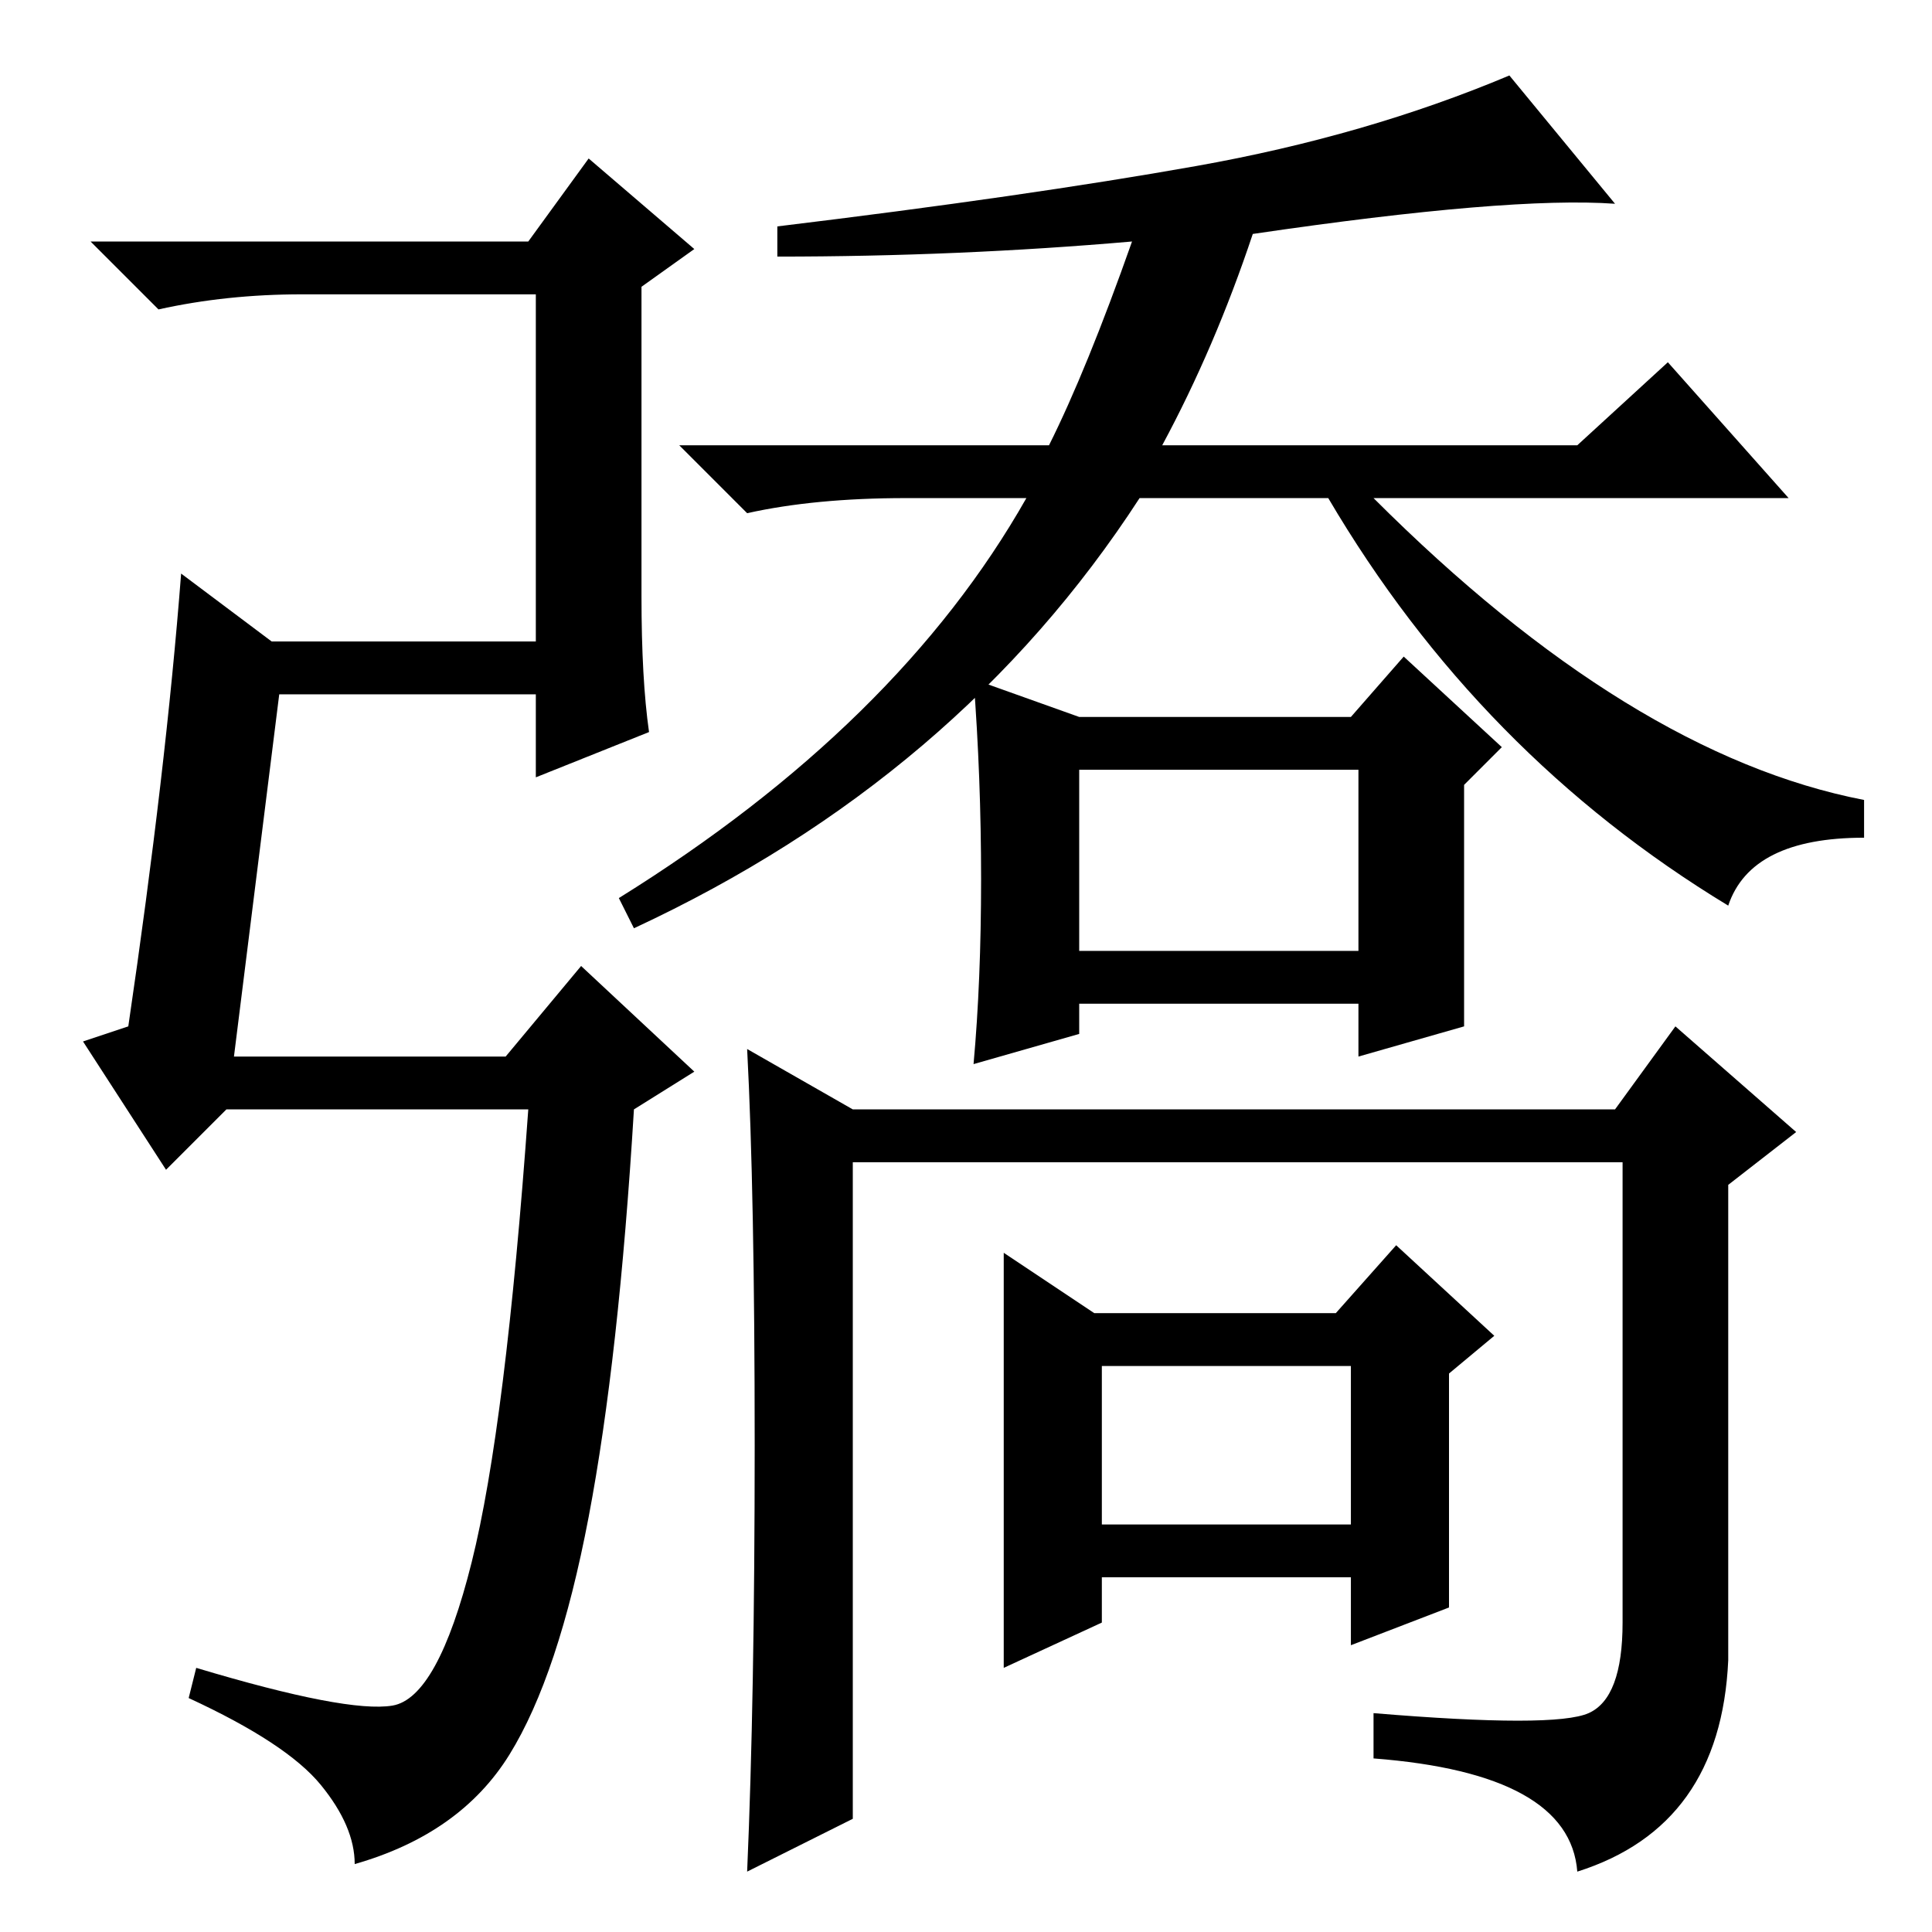 <?xml version="1.0" standalone="no"?>
<!DOCTYPE svg PUBLIC "-//W3C//DTD SVG 1.1//EN" "http://www.w3.org/Graphics/SVG/1.1/DTD/svg11.dtd" >
<svg xmlns="http://www.w3.org/2000/svg" xmlns:xlink="http://www.w3.org/1999/xlink" version="1.1" viewBox="0 -36 256 256">
  <g transform="matrix(1 0 0 -1 0 220)">
   <path fill="currentColor"
d="M247 150v-5q-15 0 -18 -9q-33 20 -53 54h-25q-24 -37 -67 -57l-2 4q37 23 54 53h-16q-12 0 -21 -2l-9 9h49q5 10 11 27q-23 -2 -47 -2v4q33 4 55.5 8t41.5 12l14 -17q-14 1 -48 -4q-5 -15 -12 -28h55l12 11l16 -18h-55q34 -34 65 -40zM194 120l-14 -4v7h-37v-4l-14 -4
q1 11 1 24.5t-1 26.5l14 -5h36l7 8l13 -12l-5 -5v-32zM143 130h37v24h-37v-24zM100 64.5q0 33.5 -1 52.5l14 -8h101l8 11l16 -14l-9 -7v-63q-1 -22 -20 -28q-1 13 -27 15v6q24 -2 28.5 0t4.5 12v61h-102v-87l-14 -7q1 23 1 56.5zM192 43l-13 -5v9h-33v-6l-13 -6v55l12 -8h32
l8 9l13 -12l-6 -5v-31zM146 54h33v21h-33v-21zM31 116h36l10 12l15 -14l-8 -5q-2 -33 -6 -54t-10.5 -31.5t-20.5 -14.5q0 5 -4.5 10.5t-17.5 11.5l1 4q20 -6 26 -5t10.5 19t7.5 60h-40l-8 -8l-11 17l6 2q5 34 7 60l12 -9h35v46h-31q-10 0 -19 -2l-9 9h58l8 11l14 -12l-7 -5
v-41q0 -11 1 -18l-15 -6v11h-34z" />
  </g>

</svg>
